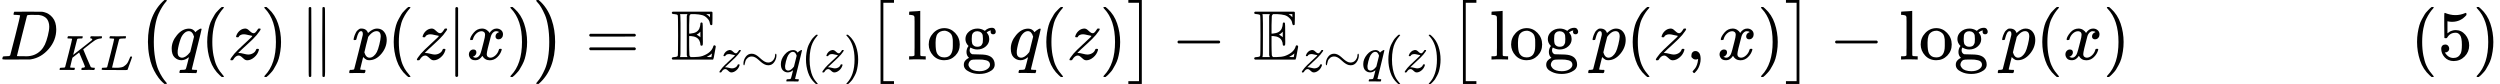 <?xml version="1.0" encoding="UTF-8" standalone="no" ?>
<svg xmlns="http://www.w3.org/2000/svg" width="645.936px" height="21.776px" viewBox="0 -849.5 35687.8 1203" xmlns:xlink="http://www.w3.org/1999/xlink" style=""><defs><path id="MJX-85-TEX-I-44" d="M287 628Q287 635 230 637Q207 637 200 638T193 647Q193 655 197 667T204 682Q206 683 403 683Q570 682 590 682T630 676Q702 659 752 597T803 431Q803 275 696 151T444 3L430 1L236 0H125H72Q48 0 41 2T33 11Q33 13 36 25Q40 41 44 43T67 46Q94 46 127 49Q141 52 146 61Q149 65 218 339T287 628ZM703 469Q703 507 692 537T666 584T629 613T590 629T555 636Q553 636 541 636T512 636T479 637H436Q392 637 386 627Q384 623 313 339T242 52Q242 48 253 48T330 47Q335 47 349 47T373 46Q499 46 581 128Q617 164 640 212T683 339T703 469Z"></path><path id="MJX-85-TEX-I-4B" d="M285 628Q285 635 228 637Q205 637 198 638T191 647Q191 649 193 661Q199 681 203 682Q205 683 214 683H219Q260 681 355 681Q389 681 418 681T463 682T483 682Q500 682 500 674Q500 669 497 660Q496 658 496 654T495 648T493 644T490 641T486 639T479 638T470 637T456 637Q416 636 405 634T387 623L306 305Q307 305 490 449T678 597Q692 611 692 620Q692 635 667 637Q651 637 651 648Q651 650 654 662T659 677Q662 682 676 682Q680 682 711 681T791 680Q814 680 839 681T869 682Q889 682 889 672Q889 650 881 642Q878 637 862 637Q787 632 726 586Q710 576 656 534T556 455L509 418L518 396Q527 374 546 329T581 244Q656 67 661 61Q663 59 666 57Q680 47 717 46H738Q744 38 744 37T741 19Q737 6 731 0H720Q680 3 625 3Q503 3 488 0H478Q472 6 472 9T474 27Q478 40 480 43T491 46H494Q544 46 544 71Q544 75 517 141T485 216L427 354L359 301L291 248L268 155Q245 63 245 58Q245 51 253 49T303 46H334Q340 37 340 35Q340 19 333 5Q328 0 317 0Q314 0 280 1T180 2Q118 2 85 2T49 1Q31 1 31 11Q31 13 34 25Q38 41 42 43T65 46Q92 46 125 49Q139 52 144 61Q147 65 216 339T285 628Z"></path><path id="MJX-85-TEX-I-4C" d="M228 637Q194 637 192 641Q191 643 191 649Q191 673 202 682Q204 683 217 683Q271 680 344 680Q485 680 506 683H518Q524 677 524 674T522 656Q517 641 513 637H475Q406 636 394 628Q387 624 380 600T313 336Q297 271 279 198T252 88L243 52Q243 48 252 48T311 46H328Q360 46 379 47T428 54T478 72T522 106T564 161Q580 191 594 228T611 270Q616 273 628 273H641Q647 264 647 262T627 203T583 83T557 9Q555 4 553 3T537 0T494 -1Q483 -1 418 -1T294 0H116Q32 0 32 10Q32 17 34 24Q39 43 44 45Q48 46 59 46H65Q92 46 125 49Q139 52 144 61Q147 65 216 339T285 628Q285 635 228 637Z"></path><path id="MJX-85-TEX-SO-28" d="M152 251Q152 646 388 850H416Q422 844 422 841Q422 837 403 816T357 753T302 649T255 482T236 250Q236 124 255 19T301 -147T356 -251T403 -315T422 -340Q422 -343 416 -349H388Q359 -325 332 -296T271 -213T212 -97T170 56T152 251Z"></path><path id="MJX-85-TEX-I-71" d="M33 157Q33 258 109 349T280 441Q340 441 372 389Q373 390 377 395T388 406T404 418Q438 442 450 442Q454 442 457 439T460 434Q460 425 391 149Q320 -135 320 -139Q320 -147 365 -148H390Q396 -156 396 -157T393 -175Q389 -188 383 -194H370Q339 -192 262 -192Q234 -192 211 -192T174 -192T157 -193Q143 -193 143 -185Q143 -182 145 -170Q149 -154 152 -151T172 -148Q220 -148 230 -141Q238 -136 258 -53T279 32Q279 33 272 29Q224 -10 172 -10Q117 -10 75 30T33 157ZM352 326Q329 405 277 405Q242 405 210 374T160 293Q131 214 119 129Q119 126 119 118T118 106Q118 61 136 44T179 26Q233 26 290 98L298 109L352 326Z"></path><path id="MJX-85-TEX-N-28" d="M94 250Q94 319 104 381T127 488T164 576T202 643T244 695T277 729T302 750H315H319Q333 750 333 741Q333 738 316 720T275 667T226 581T184 443T167 250T184 58T225 -81T274 -167T316 -220T333 -241Q333 -250 318 -250H315H302L274 -226Q180 -141 137 -14T94 250Z"></path><path id="MJX-85-TEX-I-7A" d="M347 338Q337 338 294 349T231 360Q211 360 197 356T174 346T162 335T155 324L153 320Q150 317 138 317Q117 317 117 325Q117 330 120 339Q133 378 163 406T229 440Q241 442 246 442Q271 442 291 425T329 392T367 375Q389 375 411 408T434 441Q435 442 449 442H462Q468 436 468 434Q468 430 463 420T449 399T432 377T418 358L411 349Q368 298 275 214T160 106L148 94L163 93Q185 93 227 82T290 71Q328 71 360 90T402 140Q406 149 409 151T424 153Q443 153 443 143Q443 138 442 134Q425 72 376 31T278 -11Q252 -11 232 6T193 40T155 57Q111 57 76 -3Q70 -11 59 -11H54H41Q35 -5 35 -2Q35 13 93 84Q132 129 225 214T340 322Q352 338 347 338Z"></path><path id="MJX-85-TEX-N-29" d="M60 749L64 750Q69 750 74 750H86L114 726Q208 641 251 514T294 250Q294 182 284 119T261 12T224 -76T186 -143T145 -194T113 -227T90 -246Q87 -249 86 -250H74Q66 -250 63 -250T58 -247T55 -238Q56 -237 66 -225Q221 -64 221 250T66 725Q56 737 55 738Q55 746 60 749Z"></path><path id="MJX-85-TEX-N-2225" d="M133 736Q138 750 153 750Q164 750 170 739Q172 735 172 250T170 -239Q164 -250 152 -250Q144 -250 138 -244L137 -243Q133 -241 133 -179T132 250Q132 731 133 736ZM329 739Q334 750 346 750Q353 750 361 744L362 743Q366 741 366 679T367 250T367 -178T362 -243L361 -244Q355 -250 347 -250Q335 -250 329 -239Q327 -235 327 250T329 739Z"></path><path id="MJX-85-TEX-N-A0" d=""></path><path id="MJX-85-TEX-I-70" d="M23 287Q24 290 25 295T30 317T40 348T55 381T75 411T101 433T134 442Q209 442 230 378L240 387Q302 442 358 442Q423 442 460 395T497 281Q497 173 421 82T249 -10Q227 -10 210 -4Q199 1 187 11T168 28L161 36Q160 35 139 -51T118 -138Q118 -144 126 -145T163 -148H188Q194 -155 194 -157T191 -175Q188 -187 185 -190T172 -194Q170 -194 161 -194T127 -193T65 -192Q-5 -192 -24 -194H-32Q-39 -187 -39 -183Q-37 -156 -26 -148H-6Q28 -147 33 -136Q36 -130 94 103T155 350Q156 355 156 364Q156 405 131 405Q109 405 94 377T71 316T59 280Q57 278 43 278H29Q23 284 23 287ZM178 102Q200 26 252 26Q282 26 310 49T356 107Q374 141 392 215T411 325V331Q411 405 350 405Q339 405 328 402T306 393T286 380T269 365T254 350T243 336T235 326L232 322Q232 321 229 308T218 264T204 212Q178 106 178 102Z"></path><path id="MJX-85-TEX-N-7C" d="M139 -249H137Q125 -249 119 -235V251L120 737Q130 750 139 750Q152 750 159 735V-235Q151 -249 141 -249H139Z"></path><path id="MJX-85-TEX-I-78" d="M52 289Q59 331 106 386T222 442Q257 442 286 424T329 379Q371 442 430 442Q467 442 494 420T522 361Q522 332 508 314T481 292T458 288Q439 288 427 299T415 328Q415 374 465 391Q454 404 425 404Q412 404 406 402Q368 386 350 336Q290 115 290 78Q290 50 306 38T341 26Q378 26 414 59T463 140Q466 150 469 151T485 153H489Q504 153 504 145Q504 144 502 134Q486 77 440 33T333 -11Q263 -11 227 52Q186 -10 133 -10H127Q78 -10 57 16T35 71Q35 103 54 123T99 143Q142 143 142 101Q142 81 130 66T107 46T94 41L91 40Q91 39 97 36T113 29T132 26Q168 26 194 71Q203 87 217 139T245 247T261 313Q266 340 266 352Q266 380 251 392T217 404Q177 404 142 372T93 290Q91 281 88 280T72 278H58Q52 284 52 289Z"></path><path id="MJX-85-TEX-SO-29" d="M305 251Q305 -145 69 -349H56Q43 -349 39 -347T35 -338Q37 -333 60 -307T108 -239T160 -136T204 27T221 250T204 473T160 636T108 740T60 807T35 839Q35 850 50 850H56H69Q197 743 256 566Q305 425 305 251Z"></path><path id="MJX-85-TEX-N-3D" d="M56 347Q56 360 70 367H707Q722 359 722 347Q722 336 708 328L390 327H72Q56 332 56 347ZM56 153Q56 168 72 173H708Q722 163 722 153Q722 140 707 133H70Q56 140 56 153Z"></path><path id="MJX-85-TEX-D-45" d="M12 666Q12 675 24 683H582Q590 680 593 672V588Q593 514 591 502T575 490Q567 490 563 495T555 517Q552 556 517 590Q486 623 445 634T340 648H282Q266 636 264 620T260 492V370H277Q329 375 358 391T404 439Q420 480 420 506Q420 529 436 529Q445 529 451 521Q455 517 455 361Q455 333 455 298T456 253Q456 217 453 207T437 197Q420 196 420 217Q420 240 406 270Q377 328 284 335H260V201Q261 174 261 134Q262 73 264 61T278 38Q281 36 282 35H331Q400 35 449 50Q571 93 602 179Q605 203 622 203Q629 203 634 197T640 183Q638 181 624 95T604 3L600 -1H24Q12 5 12 16Q12 35 51 35Q92 38 97 52Q102 60 102 341T97 632Q91 645 51 648Q12 648 12 666ZM137 341Q137 131 136 89T130 37Q129 36 129 35H235Q233 41 231 48L226 61V623L231 635L235 648H129Q132 641 133 638T135 603T137 517T137 341ZM557 603V648H504Q504 646 515 639Q527 634 542 619L557 603ZM420 317V397L406 383Q394 370 380 363L366 355Q373 350 382 346Q400 333 409 328L420 317ZM582 61L586 88Q585 88 582 83Q557 61 526 46L511 37L542 35H577Q577 36 578 39T580 49T582 61Z"></path><path id="MJX-85-TEX-N-223C" d="M55 166Q55 241 101 304T222 367Q260 367 296 349T362 304T421 252T484 208T554 189Q616 189 655 236T694 338Q694 350 698 358T708 367Q722 367 722 334Q722 260 677 197T562 134H554Q517 134 481 152T414 196T355 248T292 293T223 311Q179 311 145 286Q109 257 96 218T80 156T69 133Q55 133 55 166Z"></path><path id="MJX-85-TEX-SO-5B" d="M202 -349V850H394V810H242V-309H394V-349H202Z"></path><path id="MJX-85-TEX-N-6C" d="M42 46H56Q95 46 103 60V68Q103 77 103 91T103 124T104 167T104 217T104 272T104 329Q104 366 104 407T104 482T104 542T103 586T103 603Q100 622 89 628T44 637H26V660Q26 683 28 683L38 684Q48 685 67 686T104 688Q121 689 141 690T171 693T182 694H185V379Q185 62 186 60Q190 52 198 49Q219 46 247 46H263V0H255L232 1Q209 2 183 2T145 3T107 3T57 1L34 0H26V46H42Z"></path><path id="MJX-85-TEX-N-6F" d="M28 214Q28 309 93 378T250 448Q340 448 405 380T471 215Q471 120 407 55T250 -10Q153 -10 91 57T28 214ZM250 30Q372 30 372 193V225V250Q372 272 371 288T364 326T348 362T317 390T268 410Q263 411 252 411Q222 411 195 399Q152 377 139 338T126 246V226Q126 130 145 91Q177 30 250 30Z"></path><path id="MJX-85-TEX-N-67" d="M329 409Q373 453 429 453Q459 453 472 434T485 396Q485 382 476 371T449 360Q416 360 412 390Q410 404 415 411Q415 412 416 414V415Q388 412 363 393Q355 388 355 386Q355 385 359 381T368 369T379 351T388 325T392 292Q392 230 343 187T222 143Q172 143 123 171Q112 153 112 133Q112 98 138 81Q147 75 155 75T227 73Q311 72 335 67Q396 58 431 26Q470 -13 470 -72Q470 -139 392 -175Q332 -206 250 -206Q167 -206 107 -175Q29 -140 29 -75Q29 -39 50 -15T92 18L103 24Q67 55 67 108Q67 155 96 193Q52 237 52 292Q52 355 102 398T223 442Q274 442 318 416L329 409ZM299 343Q294 371 273 387T221 404Q192 404 171 388T145 343Q142 326 142 292Q142 248 149 227T179 192Q196 182 222 182Q244 182 260 189T283 207T294 227T299 242Q302 258 302 292T299 343ZM403 -75Q403 -50 389 -34T348 -11T299 -2T245 0H218Q151 0 138 -6Q118 -15 107 -34T95 -74Q95 -84 101 -97T122 -127T170 -155T250 -167Q319 -167 361 -139T403 -75Z"></path><path id="MJX-85-TEX-N-2061" d=""></path><path id="MJX-85-TEX-SO-5D" d="M22 810V850H214V-349H22V-309H174V810H22Z"></path><path id="MJX-85-TEX-N-2212" d="M84 237T84 250T98 270H679Q694 262 694 250T679 230H98Q84 237 84 250Z"></path><path id="MJX-85-TEX-N-2C" d="M78 35T78 60T94 103T137 121Q165 121 187 96T210 8Q210 -27 201 -60T180 -117T154 -158T130 -185T117 -194Q113 -194 104 -185T95 -172Q95 -168 106 -156T131 -126T157 -76T173 -3V9L172 8Q170 7 167 6T161 3T152 1T140 0Q113 0 96 17Z"></path><path id="MJX-85-TEX-N-35" d="M164 157Q164 133 148 117T109 101H102Q148 22 224 22Q294 22 326 82Q345 115 345 210Q345 313 318 349Q292 382 260 382H254Q176 382 136 314Q132 307 129 306T114 304Q97 304 95 310Q93 314 93 485V614Q93 664 98 664Q100 666 102 666Q103 666 123 658T178 642T253 634Q324 634 389 662Q397 666 402 666Q410 666 410 648V635Q328 538 205 538Q174 538 149 544L139 546V374Q158 388 169 396T205 412T256 420Q337 420 393 355T449 201Q449 109 385 44T229 -22Q148 -22 99 32T50 154Q50 178 61 192T84 210T107 214Q132 214 148 197T164 157Z"></path></defs><g stroke="currentColor" fill="currentColor" stroke-width="0" transform="matrix(1 0 0 -1 0 0)"><g data-mml-node="math"><g data-mml-node="msub"><g data-mml-node="mi"><use xlink:href="#MJX-85-TEX-I-44"></use></g><g data-mml-node="TeXAtom" transform="translate(828, -150) scale(0.707)"><g data-mml-node="mi"><use xlink:href="#MJX-85-TEX-I-4B"></use></g><g data-mml-node="mi" transform="translate(849, 0)"><use xlink:href="#MJX-85-TEX-I-4C"></use></g></g></g><g data-mml-node="TeXAtom" transform="translate(1959.9, 0)"><g data-mml-node="mo"><use xlink:href="#MJX-85-TEX-SO-28"></use></g></g><g data-mml-node="mi" transform="translate(2417.9, 0)"><use xlink:href="#MJX-85-TEX-I-71"></use></g><g data-mml-node="mo" transform="translate(2863.9, 0)"><use xlink:href="#MJX-85-TEX-N-28"></use></g><g data-mml-node="mi" transform="translate(3252.9, 0)"><use xlink:href="#MJX-85-TEX-I-7A"></use></g><g data-mml-node="mo" transform="translate(3717.9, 0)"><use xlink:href="#MJX-85-TEX-N-29"></use></g><g data-mml-node="mstyle" transform="translate(4106.9, 0)"><g data-mml-node="mspace"></g></g><g data-mml-node="mo" transform="translate(4273.5, 0)"><use xlink:href="#MJX-85-TEX-N-2225"></use></g><g data-mml-node="mtext" transform="translate(4773.5, 0)"><use xlink:href="#MJX-85-TEX-N-A0"></use></g><g data-mml-node="mi" transform="translate(5023.5, 0)"><use xlink:href="#MJX-85-TEX-I-70"></use></g><g data-mml-node="mo" transform="translate(5526.5, 0)"><use xlink:href="#MJX-85-TEX-N-28"></use></g><g data-mml-node="mi" transform="translate(5915.5, 0)"><use xlink:href="#MJX-85-TEX-I-7A"></use></g><g data-mml-node="TeXAtom" transform="translate(6380.5, 0)"><g data-mml-node="mo"><use xlink:href="#MJX-85-TEX-N-7C"></use></g></g><g data-mml-node="mi" transform="translate(6658.5, 0)"><use xlink:href="#MJX-85-TEX-I-78"></use></g><g data-mml-node="mo" transform="translate(7230.5, 0)"><use xlink:href="#MJX-85-TEX-N-29"></use></g><g data-mml-node="TeXAtom" transform="translate(7619.5, 0)"><g data-mml-node="mo"><use xlink:href="#MJX-85-TEX-SO-29"></use></g></g><g data-mml-node="mo" transform="translate(8355.3, 0)"><use xlink:href="#MJX-85-TEX-N-3D"></use></g><g data-mml-node="mstyle" transform="translate(9411.1, 0)"><g data-mml-node="mspace"></g></g><g data-mml-node="msub" transform="translate(9577.8, 0)"><g data-mml-node="TeXAtom"><g data-mml-node="mi"><use xlink:href="#MJX-85-TEX-D-45"></use></g></g><g data-mml-node="TeXAtom" transform="translate(667, -176.7) scale(0.707)"><g data-mml-node="mi"><use xlink:href="#MJX-85-TEX-I-7A"></use></g><g data-mml-node="mo" transform="translate(465, 0)"><use xlink:href="#MJX-85-TEX-N-223C"></use></g><g data-mml-node="mi" transform="translate(1243, 0)"><use xlink:href="#MJX-85-TEX-I-71"></use></g><g data-mml-node="mo" transform="translate(1689, 0)"><use xlink:href="#MJX-85-TEX-N-28"></use></g><g data-mml-node="mi" transform="translate(2078, 0)"><use xlink:href="#MJX-85-TEX-I-7A"></use></g><g data-mml-node="mo" transform="translate(2543, 0)"><use xlink:href="#MJX-85-TEX-N-29"></use></g></g></g><g data-mml-node="TeXAtom" transform="translate(12368, 0)"><g data-mml-node="mo"><use xlink:href="#MJX-85-TEX-SO-5B"></use></g></g><g data-mml-node="mi" transform="translate(12951.7, 0)"><use xlink:href="#MJX-85-TEX-N-6C"></use><use xlink:href="#MJX-85-TEX-N-6F" transform="translate(278, 0)"></use><use xlink:href="#MJX-85-TEX-N-67" transform="translate(778, 0)"></use></g><g data-mml-node="mo" transform="translate(14229.7, 0)"><use xlink:href="#MJX-85-TEX-N-2061"></use></g><g data-mml-node="mi" transform="translate(14396.3, 0)"><use xlink:href="#MJX-85-TEX-I-71"></use></g><g data-mml-node="mo" transform="translate(14842.3, 0)"><use xlink:href="#MJX-85-TEX-N-28"></use></g><g data-mml-node="mi" transform="translate(15231.3, 0)"><use xlink:href="#MJX-85-TEX-I-7A"></use></g><g data-mml-node="mo" transform="translate(15696.3, 0)"><use xlink:href="#MJX-85-TEX-N-29"></use></g><g data-mml-node="TeXAtom" transform="translate(16085.3, 0)"><g data-mml-node="mo"><use xlink:href="#MJX-85-TEX-SO-5D"></use></g></g><g data-mml-node="mo" transform="translate(16724.6, 0)"><use xlink:href="#MJX-85-TEX-N-2212"></use></g><g data-mml-node="mstyle" transform="translate(17724.8, 0)"><g data-mml-node="mspace"></g></g><g data-mml-node="msub" transform="translate(17891.4, 0)"><g data-mml-node="TeXAtom"><g data-mml-node="mi"><use xlink:href="#MJX-85-TEX-D-45"></use></g></g><g data-mml-node="TeXAtom" transform="translate(667, -176.7) scale(0.707)"><g data-mml-node="mi"><use xlink:href="#MJX-85-TEX-I-7A"></use></g><g data-mml-node="mo" transform="translate(465, 0)"><use xlink:href="#MJX-85-TEX-N-223C"></use></g><g data-mml-node="mi" transform="translate(1243, 0)"><use xlink:href="#MJX-85-TEX-I-71"></use></g><g data-mml-node="mo" transform="translate(1689, 0)"><use xlink:href="#MJX-85-TEX-N-28"></use></g><g data-mml-node="mi" transform="translate(2078, 0)"><use xlink:href="#MJX-85-TEX-I-7A"></use></g><g data-mml-node="mo" transform="translate(2543, 0)"><use xlink:href="#MJX-85-TEX-N-29"></use></g></g></g><g data-mml-node="TeXAtom" transform="translate(20681.7, 0)"><g data-mml-node="mo"><use xlink:href="#MJX-85-TEX-SO-5B"></use></g></g><g data-mml-node="mi" transform="translate(21265.3, 0)"><use xlink:href="#MJX-85-TEX-N-6C"></use><use xlink:href="#MJX-85-TEX-N-6F" transform="translate(278, 0)"></use><use xlink:href="#MJX-85-TEX-N-67" transform="translate(778, 0)"></use></g><g data-mml-node="mo" transform="translate(22543.3, 0)"><use xlink:href="#MJX-85-TEX-N-2061"></use></g><g data-mml-node="mi" transform="translate(22710, 0)"><use xlink:href="#MJX-85-TEX-I-70"></use></g><g data-mml-node="mo" transform="translate(23213, 0)"><use xlink:href="#MJX-85-TEX-N-28"></use></g><g data-mml-node="mi" transform="translate(23602, 0)"><use xlink:href="#MJX-85-TEX-I-7A"></use></g><g data-mml-node="mo" transform="translate(24067, 0)"><use xlink:href="#MJX-85-TEX-N-2C"></use></g><g data-mml-node="mi" transform="translate(24511.7, 0)"><use xlink:href="#MJX-85-TEX-I-78"></use></g><g data-mml-node="mo" transform="translate(25083.7, 0)"><use xlink:href="#MJX-85-TEX-N-29"></use></g><g data-mml-node="TeXAtom" transform="translate(25472.7, 0)"><g data-mml-node="mo"><use xlink:href="#MJX-85-TEX-SO-5D"></use></g></g><g data-mml-node="mo" transform="translate(26111.9, 0)"><use xlink:href="#MJX-85-TEX-N-2212"></use></g><g data-mml-node="mi" transform="translate(27112.1, 0)"><use xlink:href="#MJX-85-TEX-N-6C"></use><use xlink:href="#MJX-85-TEX-N-6F" transform="translate(278, 0)"></use><use xlink:href="#MJX-85-TEX-N-67" transform="translate(778, 0)"></use></g><g data-mml-node="mo" transform="translate(28390.1, 0)"><use xlink:href="#MJX-85-TEX-N-2061"></use></g><g data-mml-node="mi" transform="translate(28556.8, 0)"><use xlink:href="#MJX-85-TEX-I-70"></use></g><g data-mml-node="mo" transform="translate(29059.8, 0)"><use xlink:href="#MJX-85-TEX-N-28"></use></g><g data-mml-node="mi" transform="translate(29448.8, 0)"><use xlink:href="#MJX-85-TEX-I-78"></use></g><g data-mml-node="mo" transform="translate(30020.8, 0)"><use xlink:href="#MJX-85-TEX-N-29"></use></g><g data-mml-node="mstyle" transform="translate(30409.8, 0)"><g data-mml-node="mspace"></g></g><g data-mml-node="mstyle" transform="translate(32409.8, 0)"><g data-mml-node="mspace"></g></g><g data-mml-node="mo" transform="translate(34409.8, 0)"><use xlink:href="#MJX-85-TEX-N-28"></use></g><g data-mml-node="mn" transform="translate(34798.8, 0)"><use xlink:href="#MJX-85-TEX-N-35"></use></g><g data-mml-node="mo" transform="translate(35298.8, 0)"><use xlink:href="#MJX-85-TEX-N-29"></use></g></g></g></svg>